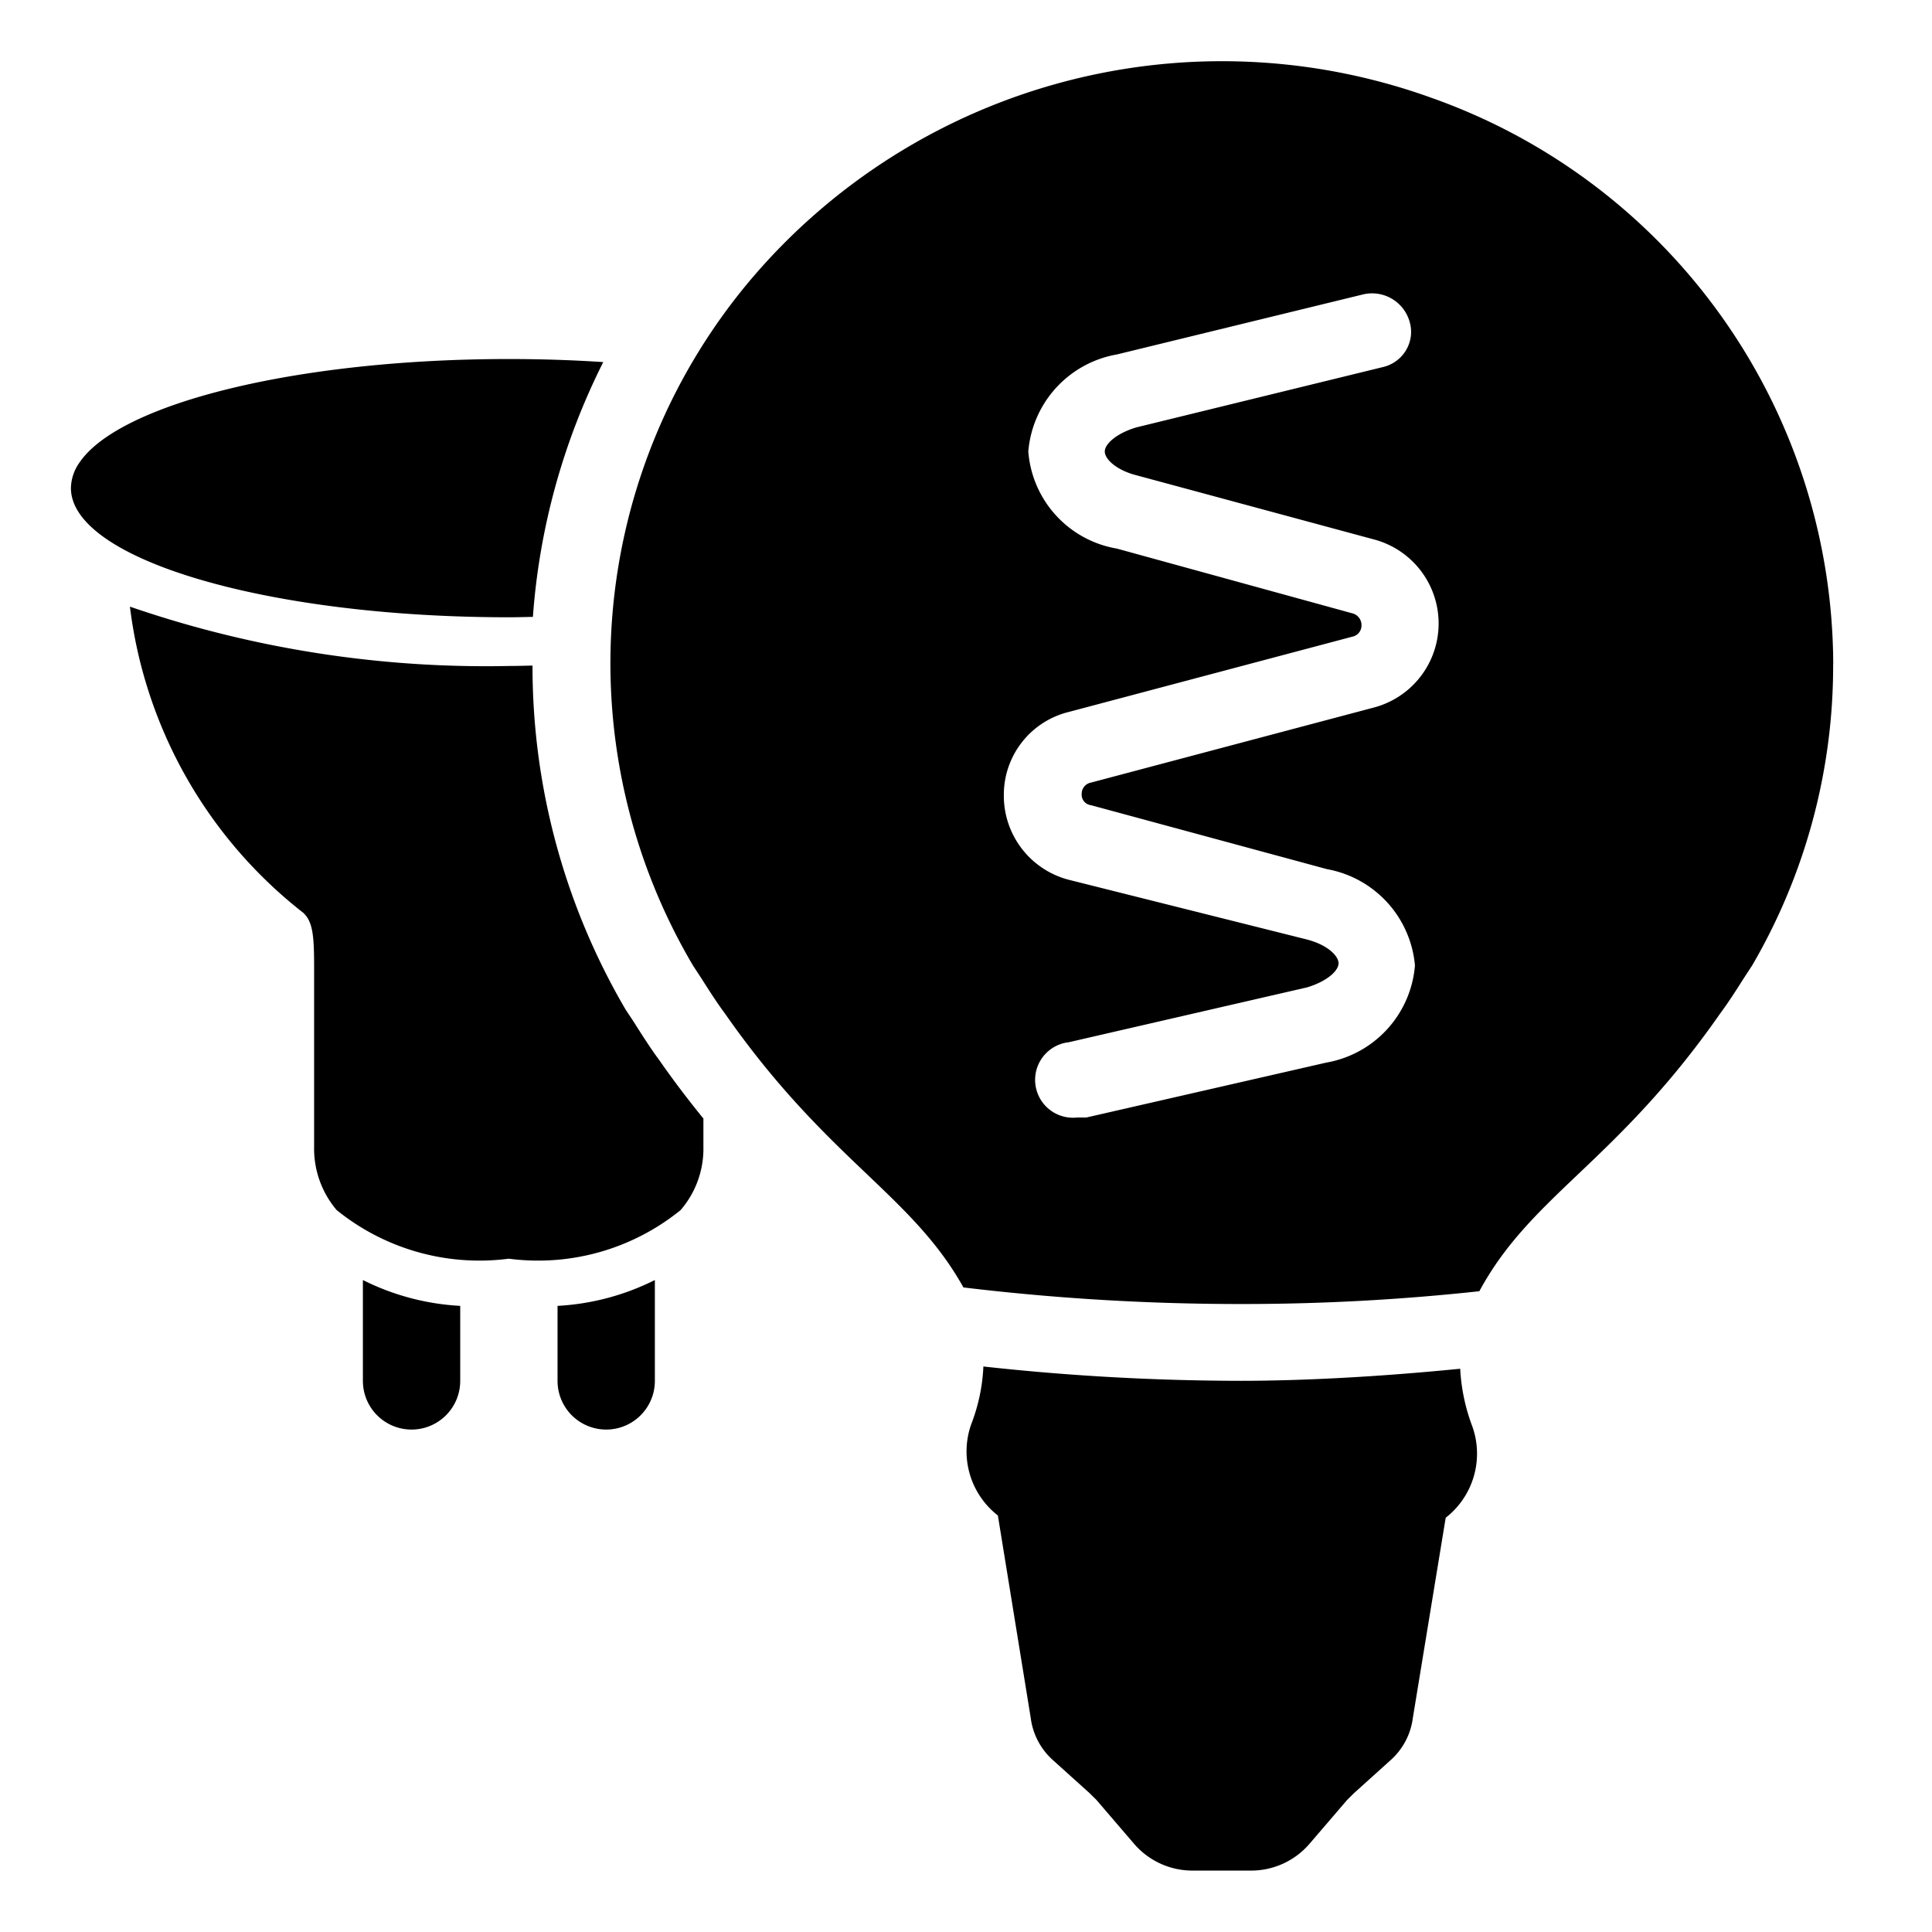 <svg viewBox="0 0 24 24" height="24px" width="24px" xmlns="http://www.w3.org/2000/svg"><title>hue:bulb-group-filament-spot</title><desc>Source: https://github.com/arallsopp/hass-hue-icons</desc><path d="M18.139,17.003a2.371,2.371,0,0,0,.152.72,1.009,1.009,0,0,1-.332,1.131l-.408,2.486a.847.847,0,0,1-.285.533l-.446.402-.085.084-.465.542a.956.956,0,0,1-.741.336h-.703a.956.956,0,0,1-.741-.336L13.62,22.359l-.085-.084-.446-.402a.847.847,0,0,1-.285-.533l-.408-2.514a1.009,1.009,0,0,1-.332-1.131,2.267,2.267,0,0,0,.152-.72,29.439,29.439,0,0,0,3.19.178C16.24,17.153,17.19,17.097,18.139,17.003Zm4.633-8.749a7.39,7.39,0,0,1-1.006,3.739l-.104.159c-.095.15-.19.299-.294.439-1.291,1.851-2.345,2.253-2.991,3.449a27.252,27.252,0,0,1-2.953.159,28.814,28.814,0,0,1-3.456-.206c-.646-1.159-1.69-1.58-2.962-3.402-.104-.14-.199-.29-.294-.439l-.104-.159a7.386,7.386,0,0,1,.748-8.555,7.672,7.672,0,0,1,8.423-2.224,7.485,7.485,0,0,1,4.994,7.039Zm-5.697.533a1.08,1.08,0,0,0,0-2.084l-2.943-.795c-.266-.065-.408-.206-.408-.299,0-.093.142-.224.389-.299l3.057-.748a.455.455,0,0,0,.294-.208.443.443,0,0,0,.048-.353.485.485,0,0,0-.57-.346l-3.067.748a1.335,1.335,0,0,0-1.101,1.206,1.326,1.326,0,0,0,1.101,1.206l2.924.804a.15.15,0,0,1,.114.15.141.141,0,0,1-.114.14l-3.522.935a1.059,1.059,0,0,0-.807,1.038,1.078,1.078,0,0,0,.807,1.047l2.943.738c.266.065.408.206.408.299s-.142.224-.389.299l-2.962.682a.47.47,0,1,0,.104.935h.114l2.981-.682a1.335,1.335,0,0,0,1.101-1.206,1.335,1.335,0,0,0-1.092-1.197l-2.934-.795a.131.131,0,0,1-.114-.14.141.141,0,0,1,.114-.14Z M4.508,17.154a.604.604,0,0,0,1.209,0v-.932a3.058,3.058,0,0,1-1.209-.321Z M6.62,7.663a8.367,8.367,0,0,1,.874-3.165c-.378-.025-.77-.038-1.173-.038-2.629,0-4.829.551-5.33,1.281a.565.565,0,0,0-.11.321c0,.885,2.437,1.606,5.44,1.606C6.422,7.668,6.521,7.665,6.62,7.663Z M8.186,13.164c-.099-.133-.206-.3-.312-.468l-.102-.154A8.435,8.435,0,0,1,6.615,8.268c-.098.002-.2.005-.294.005a13.589,13.589,0,0,1-4.707-.737,5.705,5.705,0,0,0,2.153,3.803c.123.113.135.302.135.68v2.229a1.18,1.18,0,0,0,.28.784,2.819,2.819,0,0,0,2.138.604,2.81,2.81,0,0,0,2.135-.604,1.167,1.167,0,0,0,.283-.784v-.353C8.559,13.675,8.375,13.435,8.186,13.164Z M6.926,17.154a.604.604,0,0,0,1.209,0v-1.253a3.058,3.058,0,0,1-1.209.321Z"/></svg>